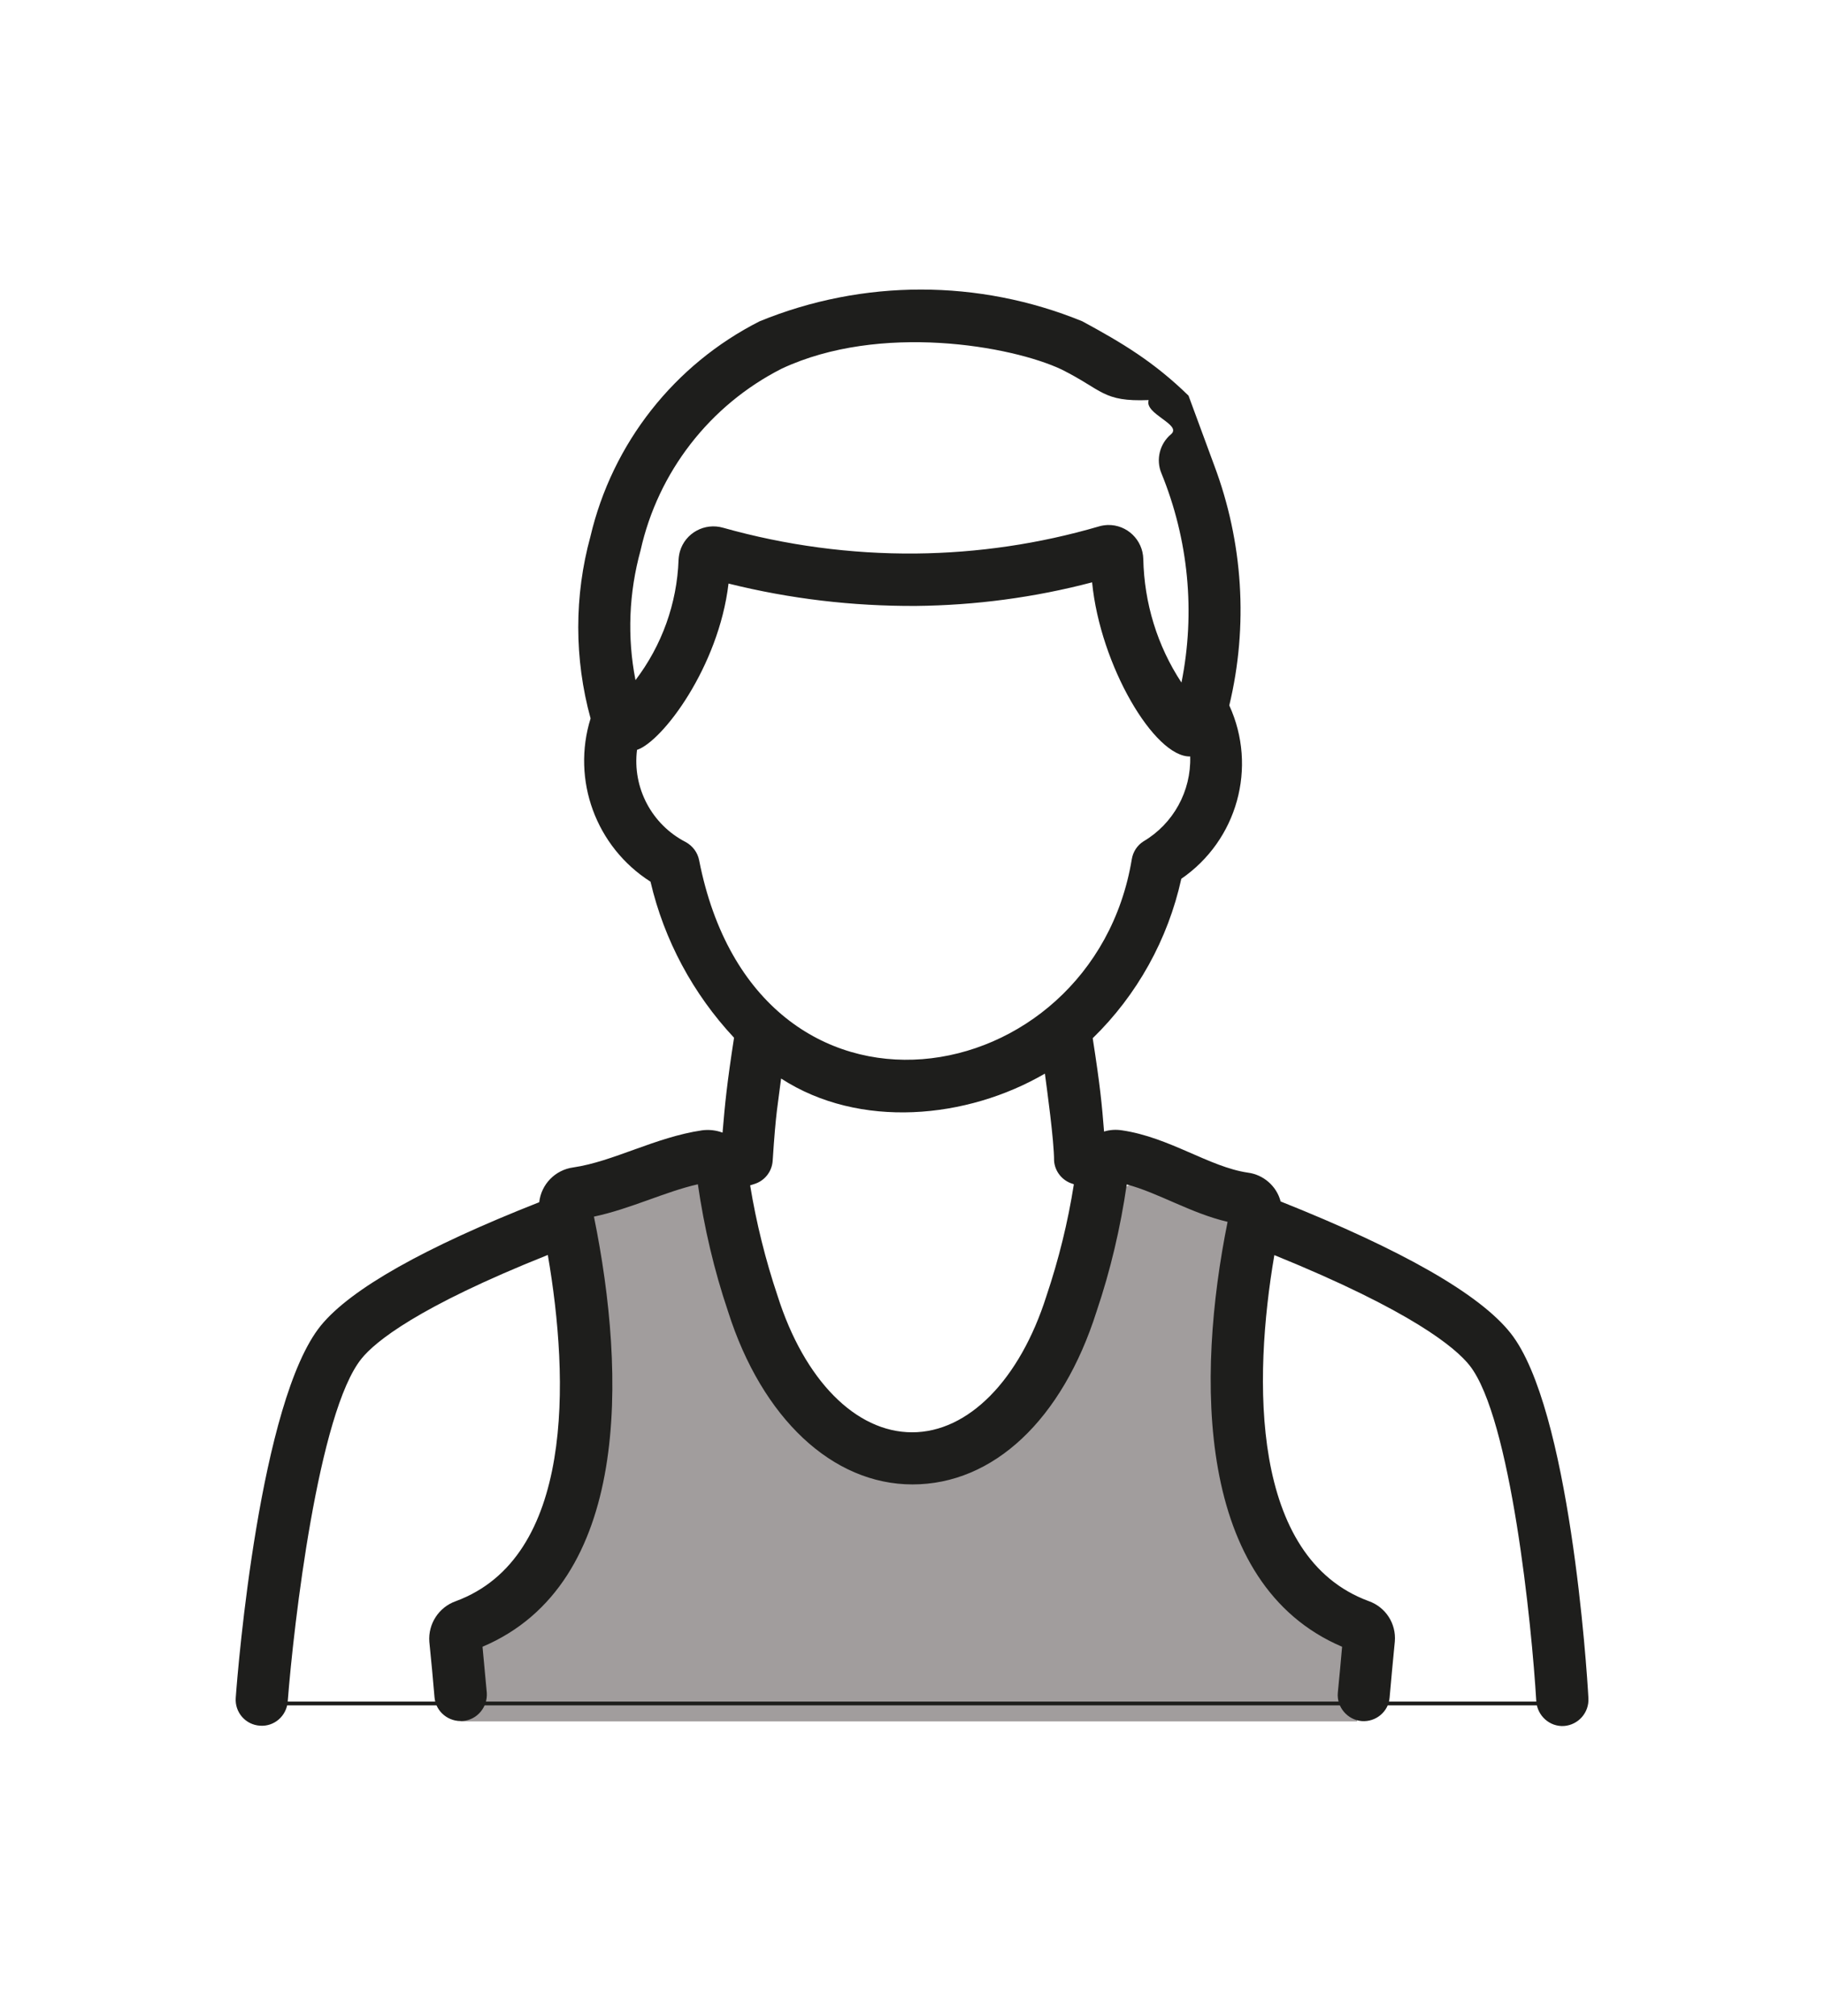 <?xml version="1.0" encoding="utf-8"?>
<!-- Generator: Adobe Illustrator 27.5.0, SVG Export Plug-In . SVG Version: 6.00 Build 0)  -->
<svg version="1.1" id="Capa_1" xmlns="http://www.w3.org/2000/svg" xmlns:xlink="http://www.w3.org/1999/xlink" x="0px" y="0px"
	 viewBox="0 0 119 131.5" style="enable-background:new 0 0 119 131.5;" xml:space="preserve">
<style type="text/css">
	.st0{fill:#A19D9D;}
	.st1{fill:#1E1E1C;}
	.st2{fill:none;stroke:#1E1E1C;stroke-width:0.25;stroke-linecap:round;stroke-miterlimit:10;}
	.st3{fill:none;}
</style>
<g>
	<path class="st0" d="M37.38,79.11l8.14-2.27c0,0,2.58,19.99,14.22,19.07s13.06-17.28,13.64-18.38s7.03,1.58,7.03,1.58
		s-3.11,21.92,7.25,27.99l0.88,5.2l-58.46,0c0,0-2.4-3.68,6.87-11.44C40.95,97.53,37.38,79.11,37.38,79.11z"/>
	<g>
		<g>
			<path class="st1" d="M77.54,25.81c-2.27-2.21-4.31-3.43-6.93-4.85c-6.75-2.76-14.31-2.76-21.05,0
				c-5.57,2.82-9.61,7.96-11.04,14.04c-1.06,3.87-1.06,7.98,0.01,11.87c-1.25,4.02,0.35,8.38,3.91,10.65
				c0.89,3.81,2.77,7.31,5.45,10.18c-0.46,2.97-0.59,4.28-0.75,6.19c-0.43-0.16-0.89-0.21-1.34-0.15c-3.05,0.45-5.79,2.04-8.4,2.42
				c-1.18,0.16-2.09,1.1-2.22,2.27c-7.47,2.94-12.29,5.65-14.25,8.05c-3.98,4.91-5.41,22.31-5.55,24.28
				c-0.07,0.95,0.64,1.76,1.58,1.82c0.93,0.07,1.73-0.63,1.81-1.56c0.39-5.06,2-18.92,4.82-22.39c0.88-1.09,3.63-3.36,12.15-6.76
				c1.41,8.17,1.72,19.74-6.01,22.59c-1.1,0.39-1.81,1.48-1.72,2.65c0.13,1.25,0.24,2.46,0.34,3.64c0.09,0.93,0.93,1.61,1.87,1.52
				c0.92-0.08,1.6-0.91,1.54-1.83c-0.09-0.98-0.18-1.98-0.28-3.01c9.69-4.11,9.37-17.74,7.27-28.06c2.4-0.51,4.65-1.63,6.78-2.11
				c0.41,2.82,1.06,5.61,1.97,8.3c2.21,6.96,6.81,11.28,12.03,11.28c5.28,0,9.77-4.22,12.01-11.28c0.91-2.69,1.56-5.46,1.97-8.29
				c2.05,0.54,4.18,1.88,6.58,2.44c-2.05,10.15-2.1,23.64,7.47,27.72c-0.09,1.02-0.18,2.02-0.28,3.01
				c-0.08,0.93,0.63,1.76,1.56,1.84c0.93,0.07,1.75-0.62,1.82-1.54c0.1-1.18,0.22-2.39,0.34-3.65c0.1-1.17-0.6-2.25-1.71-2.64
				c-7.72-2.85-7.54-14.44-6.15-22.57c8.98,3.65,11.83,6.05,12.74,7.2c2.69,3.41,4.06,16.98,4.35,21.92
				c0.07,0.93,0.87,1.66,1.81,1.6c0.93-0.07,1.64-0.87,1.59-1.81c-0.1-1.92-1.23-18.95-5.07-23.81c-2.01-2.55-7.08-5.44-15.01-8.6
				c-0.26-1-1.12-1.75-2.14-1.88c-2.52-0.37-5.09-2.3-8.21-2.76c-0.39-0.06-0.79-0.04-1.17,0.08c-0.14-1.77-0.25-2.94-0.74-6.09
				c2.9-2.82,4.91-6.45,5.78-10.4c3.65-2.51,4.98-7.27,3.13-11.31c1.25-5.2,0.9-10.66-0.99-15.68 M41.79,35.91
				c1.14-5.12,4.52-9.48,9.21-11.86c6.43-3.01,15-1.48,18.25,0.05c2.71,1.35,2.68,2.12,5.69,2c-0.3,0.91,2.18,1.59,1.47,2.22
				c-0.75,0.62-1.01,1.66-0.64,2.55c1.77,4.33,2.23,9.07,1.31,13.66c-1.58-2.4-2.43-5.19-2.49-8.06c-0.03-1.25-1.06-2.25-2.32-2.22
				c-0.2,0.01-0.41,0.04-0.6,0.1c-3.87,1.13-7.88,1.72-11.92,1.76c-4.24,0.04-8.48-0.53-12.57-1.68c-1.21-0.35-2.47,0.34-2.82,1.54
				c-0.05,0.18-0.08,0.37-0.09,0.55c-0.1,2.85-1.09,5.59-2.81,7.85C40.91,41.56,41.03,38.67,41.79,35.91z M45.61,56.11
				c-0.1-0.5-0.42-0.93-0.88-1.18c-2.21-1.14-3.48-3.54-3.17-6.01c1.66-0.55,5.33-5.42,5.97-10.85c4.01,1,8.1,1.48,12.23,1.46
				c3.87-0.04,7.73-0.55,11.49-1.54c0.53,5.42,4.07,11.42,6.4,11.36c0.07,2.26-1.1,4.39-3.05,5.54c-0.41,0.26-0.68,0.68-0.76,1.16
				C71.29,71.51,49.38,75.36,45.61,56.11z M59.51,93.44c-3.68,0-7.04-3.41-8.78-8.9c-0.79-2.35-1.39-4.77-1.79-7.21l0.25-0.08
				c0.68-0.2,1.17-0.8,1.22-1.52c0.21-3.26,0.34-3.66,0.55-5.37c5.12,3.32,12.13,2.64,17.21-0.32c0.13,0.99,0.6,4.36,0.6,5.69
				c0.05,0.7,0.54,1.3,1.21,1.5l0.08,0.03c-0.39,2.48-0.99,4.91-1.79,7.29C66.53,90.03,63.17,93.44,59.51,93.44L59.51,93.44z"/>
		</g>
	</g>
	<line class="st2" x1="17.28" y1="111.13" x2="101.76" y2="111.13"/>
	<line class="st3" x1="16.95" y1="112.58" x2="102.04" y2="112.58"/>
</g>
</svg>
